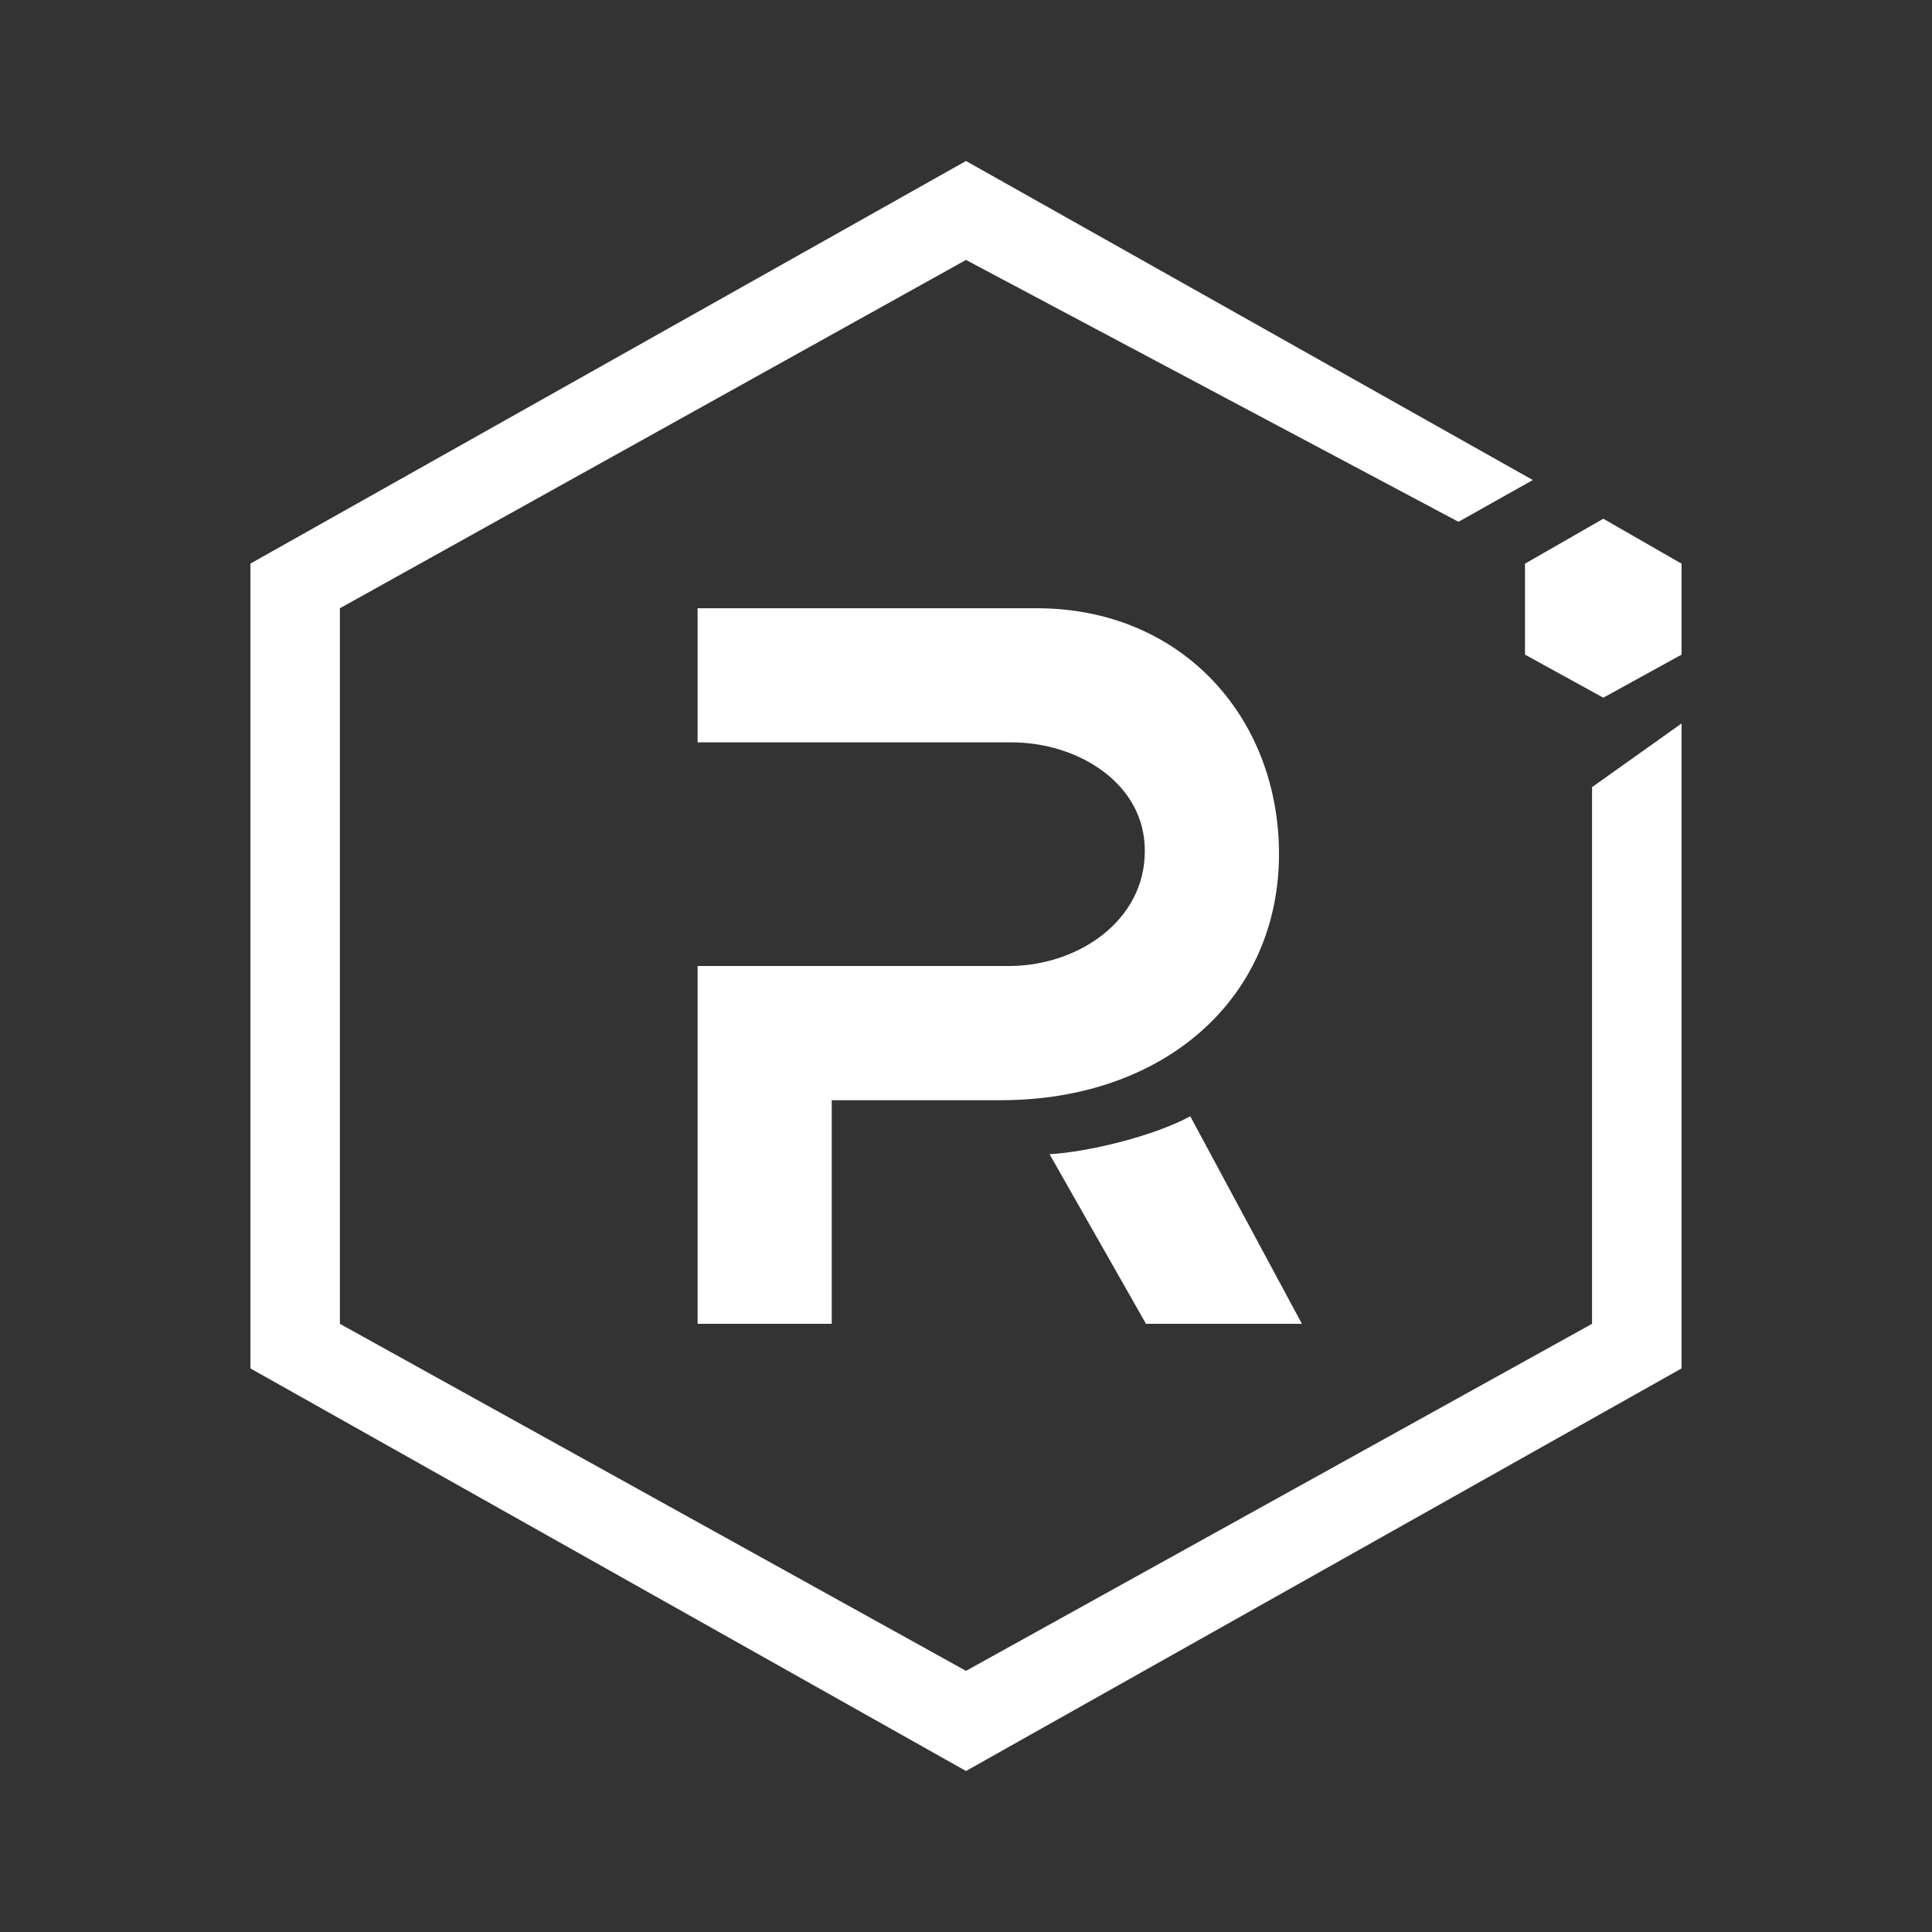 <svg width="24" height="24" viewBox="0 0 24 24" fill="none" xmlns="http://www.w3.org/2000/svg">
<rect x="0" y="0" width="24" height="24" fill="#333333" stroke="none"/>
<path d="M19.777 9.778V16.445L12 20.756L4.222 16.445V7.556L12 3.229L18.118 6.482L19.041 5.963L12 2L3.111 7.001V16.999L12 22L20.889 16.999V8.987L19.777 9.778Z" fill="white"/>
<path d="M10.332 16.445H8.666V12H12.554C13.399 11.991 14.219 11.436 14.221 10.579C14.231 9.736 13.391 9.217 12.554 9.222H8.666V7.556H12.882C14.662 7.556 15.874 8.89 15.888 10.579C15.903 12.403 14.459 13.667 12.434 13.667H10.332V16.445Z" fill="white"/>
<path d="M16.173 16.445H14.236L13.038 14.338C13.512 14.311 14.326 14.116 14.786 13.867L16.173 16.445Z" fill="white"/>
<path d="M18.944 8.132L19.917 8.667L20.889 8.132V7.002L19.917 6.444L18.944 7.002V8.132Z" fill="white"/>
</svg>
